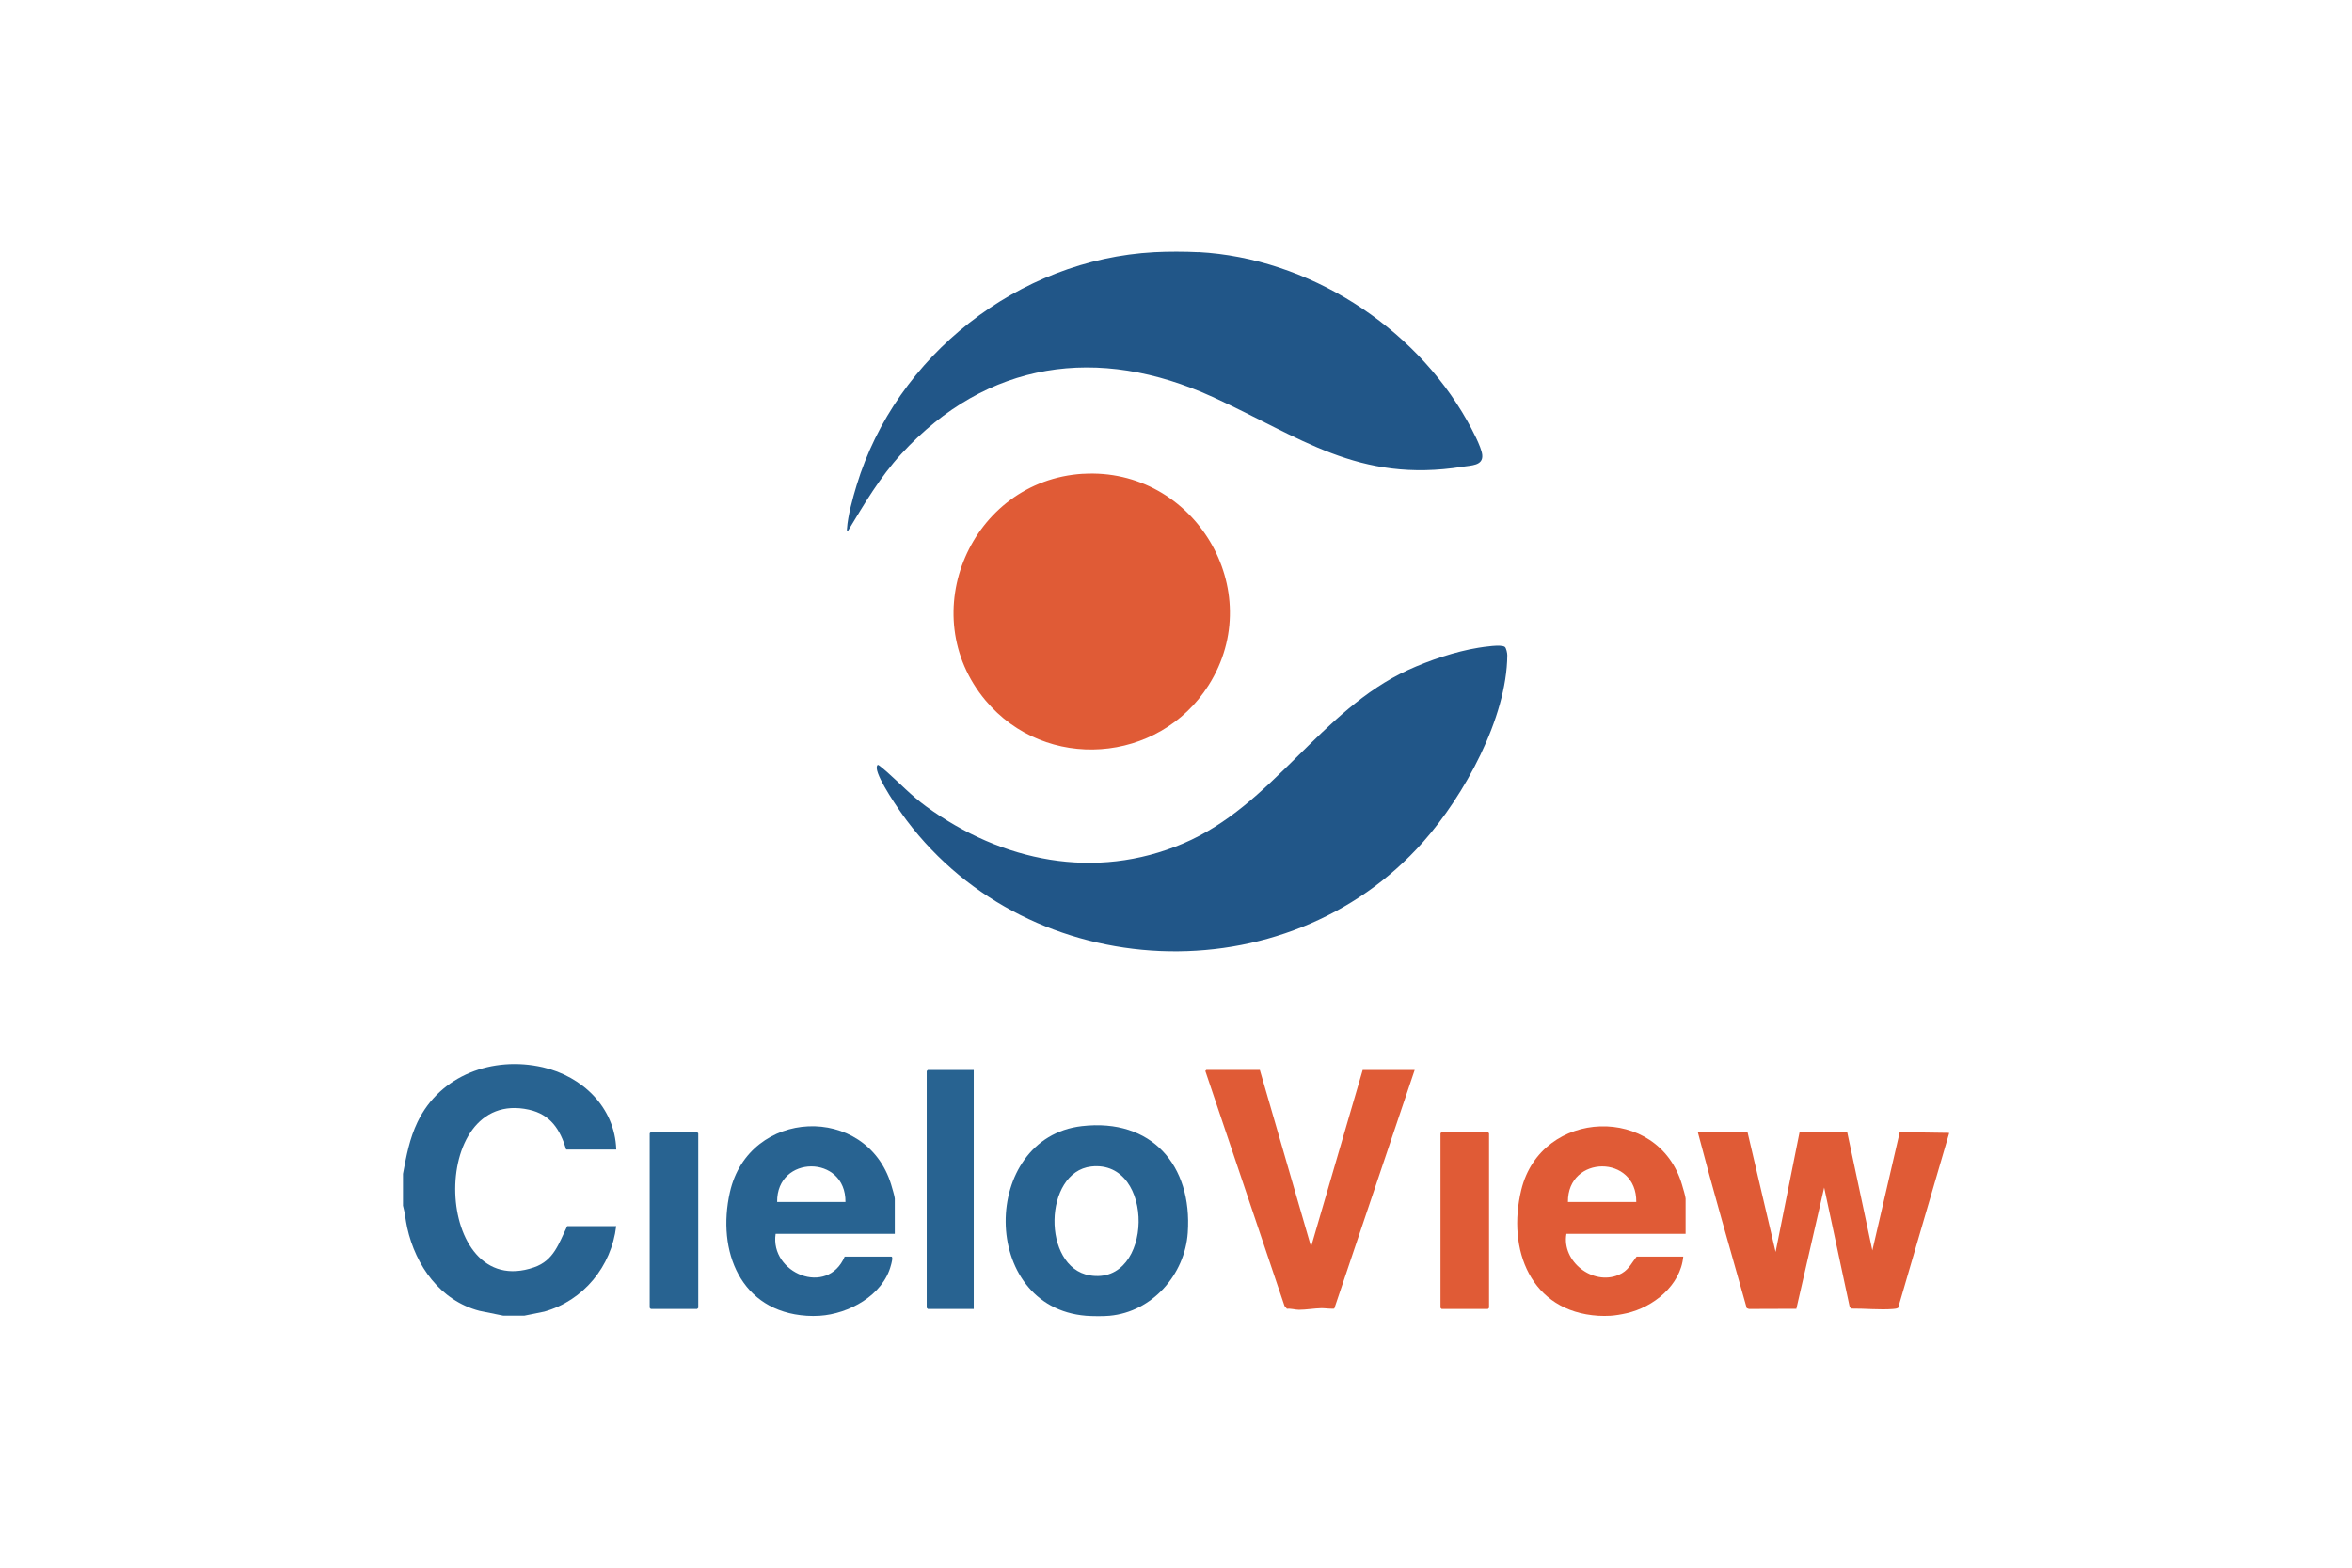 <?xml version="1.0" encoding="UTF-8"?>
<svg id="Layer_1" data-name="Layer 1" xmlns="http://www.w3.org/2000/svg" viewBox="0 0 432 288">
  <defs>
    <style>
      .cls-1 {
        fill: #286391;
      }

      .cls-2 {
        fill: #e05b36;
      }

      .cls-3 {
        fill: #215688;
      }
    </style>
  </defs>
  <path class="cls-3" d="M220.11,46.31c20.13,1.1,39.53,13.51,49.37,30.99.79,1.4,2.64,4.82,2.77,6.3.17,1.97-2.06,1.89-3.58,2.14-19.23,3.07-29.8-5.45-45.95-12.82-20.98-9.58-41.44-6.67-57.18,10.48-3.93,4.28-6.77,9.14-9.76,14.08-.3.05-.22-.14-.21-.35.15-2.37,1.07-5.68,1.77-7.98,7.25-23.84,29.74-41.48,54.68-42.82,2.44-.13,5.64-.13,8.09,0Z"/>
  <path class="cls-2" d="M357.98,208.27l-9.34,31.99c-.28.15-.59.19-.9.21-2.45.2-5.27-.1-7.74-.07l-.26-.3-4.69-21.94-5.11,22.28-8.7.03-.41-.15c-3.03-10.77-6.15-21.53-8.99-32.34h9.13l5.16,22.02,4.4-22.01h8.75s4.62,21.73,4.62,21.73l5.03-21.73,9.05.13v.14Z"/>
  <path class="cls-1" d="M74.02,215.65c.61-3.29,1.21-6.49,2.67-9.53,4.16-8.65,13.86-12.13,22.98-10.06,7.3,1.66,13.27,7.37,13.52,15.12h-9.2c-1.11-3.68-2.87-6.44-6.83-7.32-18.8-4.16-17.61,35.38.94,28.96,3.67-1.27,4.53-4.41,6.09-7.57h8.99c-.87,7.39-6,13.69-13.21,15.71l-3.65.74h-3.9l-4.35-.88c-7.22-1.89-11.72-8.27-13.28-15.29-.3-1.34-.4-2.72-.77-4.04v-5.85Z"/>
  <path class="cls-1" d="M203.8,241.72c-1.14.11-3.17.09-4.32,0-19.67-1.6-19.45-32.7-.76-34.84,12.78-1.47,20.3,7.18,19.44,19.58-.53,7.7-6.52,14.54-14.36,15.26ZM200.43,214.3c-8.77.99-9.12,18.5-.28,20,11.75,1.99,12.12-21.33.28-20Z"/>
  <path class="cls-1" d="M148.18,241.72c-12.17-.78-16.56-11.88-14.12-22.69,3.48-15.47,25.07-16.36,29.63-1.39.14.46.66,2.21.66,2.55v6.48h-21.89c-1.08,7.23,9.51,11.6,12.69,4.18h8.57c.38,0,0,1.32-.08,1.59-1.44,5.55-7.76,8.94-13.09,9.28-.71.05-1.66.05-2.37,0ZM155.29,220.81c.09-8.73-12.66-8.68-12.55,0h12.55Z"/>
  <path class="cls-2" d="M293.57,241.72c-12.43-.78-16.82-12.17-14.15-23.14,3.66-15,25.17-15.76,29.52-.94.14.48.66,2.19.66,2.55v6.48h-21.89c-.9,5.08,4.85,9.54,9.57,7.55,1.8-.76,2.21-1.94,3.32-3.37h8.57c-.5,5.3-5.49,9.3-10.43,10.41-.91.21-2.07.41-2.95.46-.67.04-1.56.04-2.23,0ZM300.54,220.81c.11-8.73-12.63-8.68-12.55,0h12.55Z"/>
  <path class="cls-3" d="M276.39,118.83c.27.22.47,1.19.46,1.56-.1,11.56-7.91,25.75-15.41,34.23-25.19,28.51-72.13,26.38-94.92-3.92-1.35-1.8-5.33-7.55-5.49-9.57-.01-.15.03-.71.31-.59.17.07,1.24.98,1.47,1.18,2.53,2.23,4.54,4.42,7.34,6.46,13.86,10.09,30.96,13.66,47.16,6.78,16.45-6.99,25.14-24.44,41.31-31.87,3.86-1.77,8.72-3.41,12.92-4.09.93-.15,4.22-.67,4.84-.16Z"/>
  <path class="cls-2" d="M198.9,87.05c20.44-1.25,34.1,21.42,23.09,38.83-9.13,14.44-29.96,15.96-40.97,2.8-13.28-15.86-2.68-40.38,17.89-41.64Z"/>
  <path class="cls-2" d="M231.4,196.56l9.41,32.48,9.48-32.48h9.55l-14.76,43.82c-.1.14-1.91-.07-2.32-.06-1.29.02-2.9.3-4.18.3-.65,0-1.49-.27-2.2-.18l-.45-.53-14.51-43.06c-.11-.09.13-.29.15-.29h9.83Z"/>
  <path class="cls-1" d="M178.85,196.56v43.91h-8.43s-.21-.19-.21-.21v-43.49s.19-.21.21-.21h8.43Z"/>
  <path class="cls-1" d="M119.54,207.99h8.5s.21.19.21.21v32.06s-.19.21-.21.21h-8.5s-.21-.19-.21-.21v-32.06s.16-.14.21-.21Z"/>
  <path class="cls-2" d="M264.79,207.99h8.5s.21.19.21.21v32.06s-.19.21-.21.21h-8.5s-.21-.19-.21-.21v-32.06s.16-.14.21-.21Z"/>
</svg>